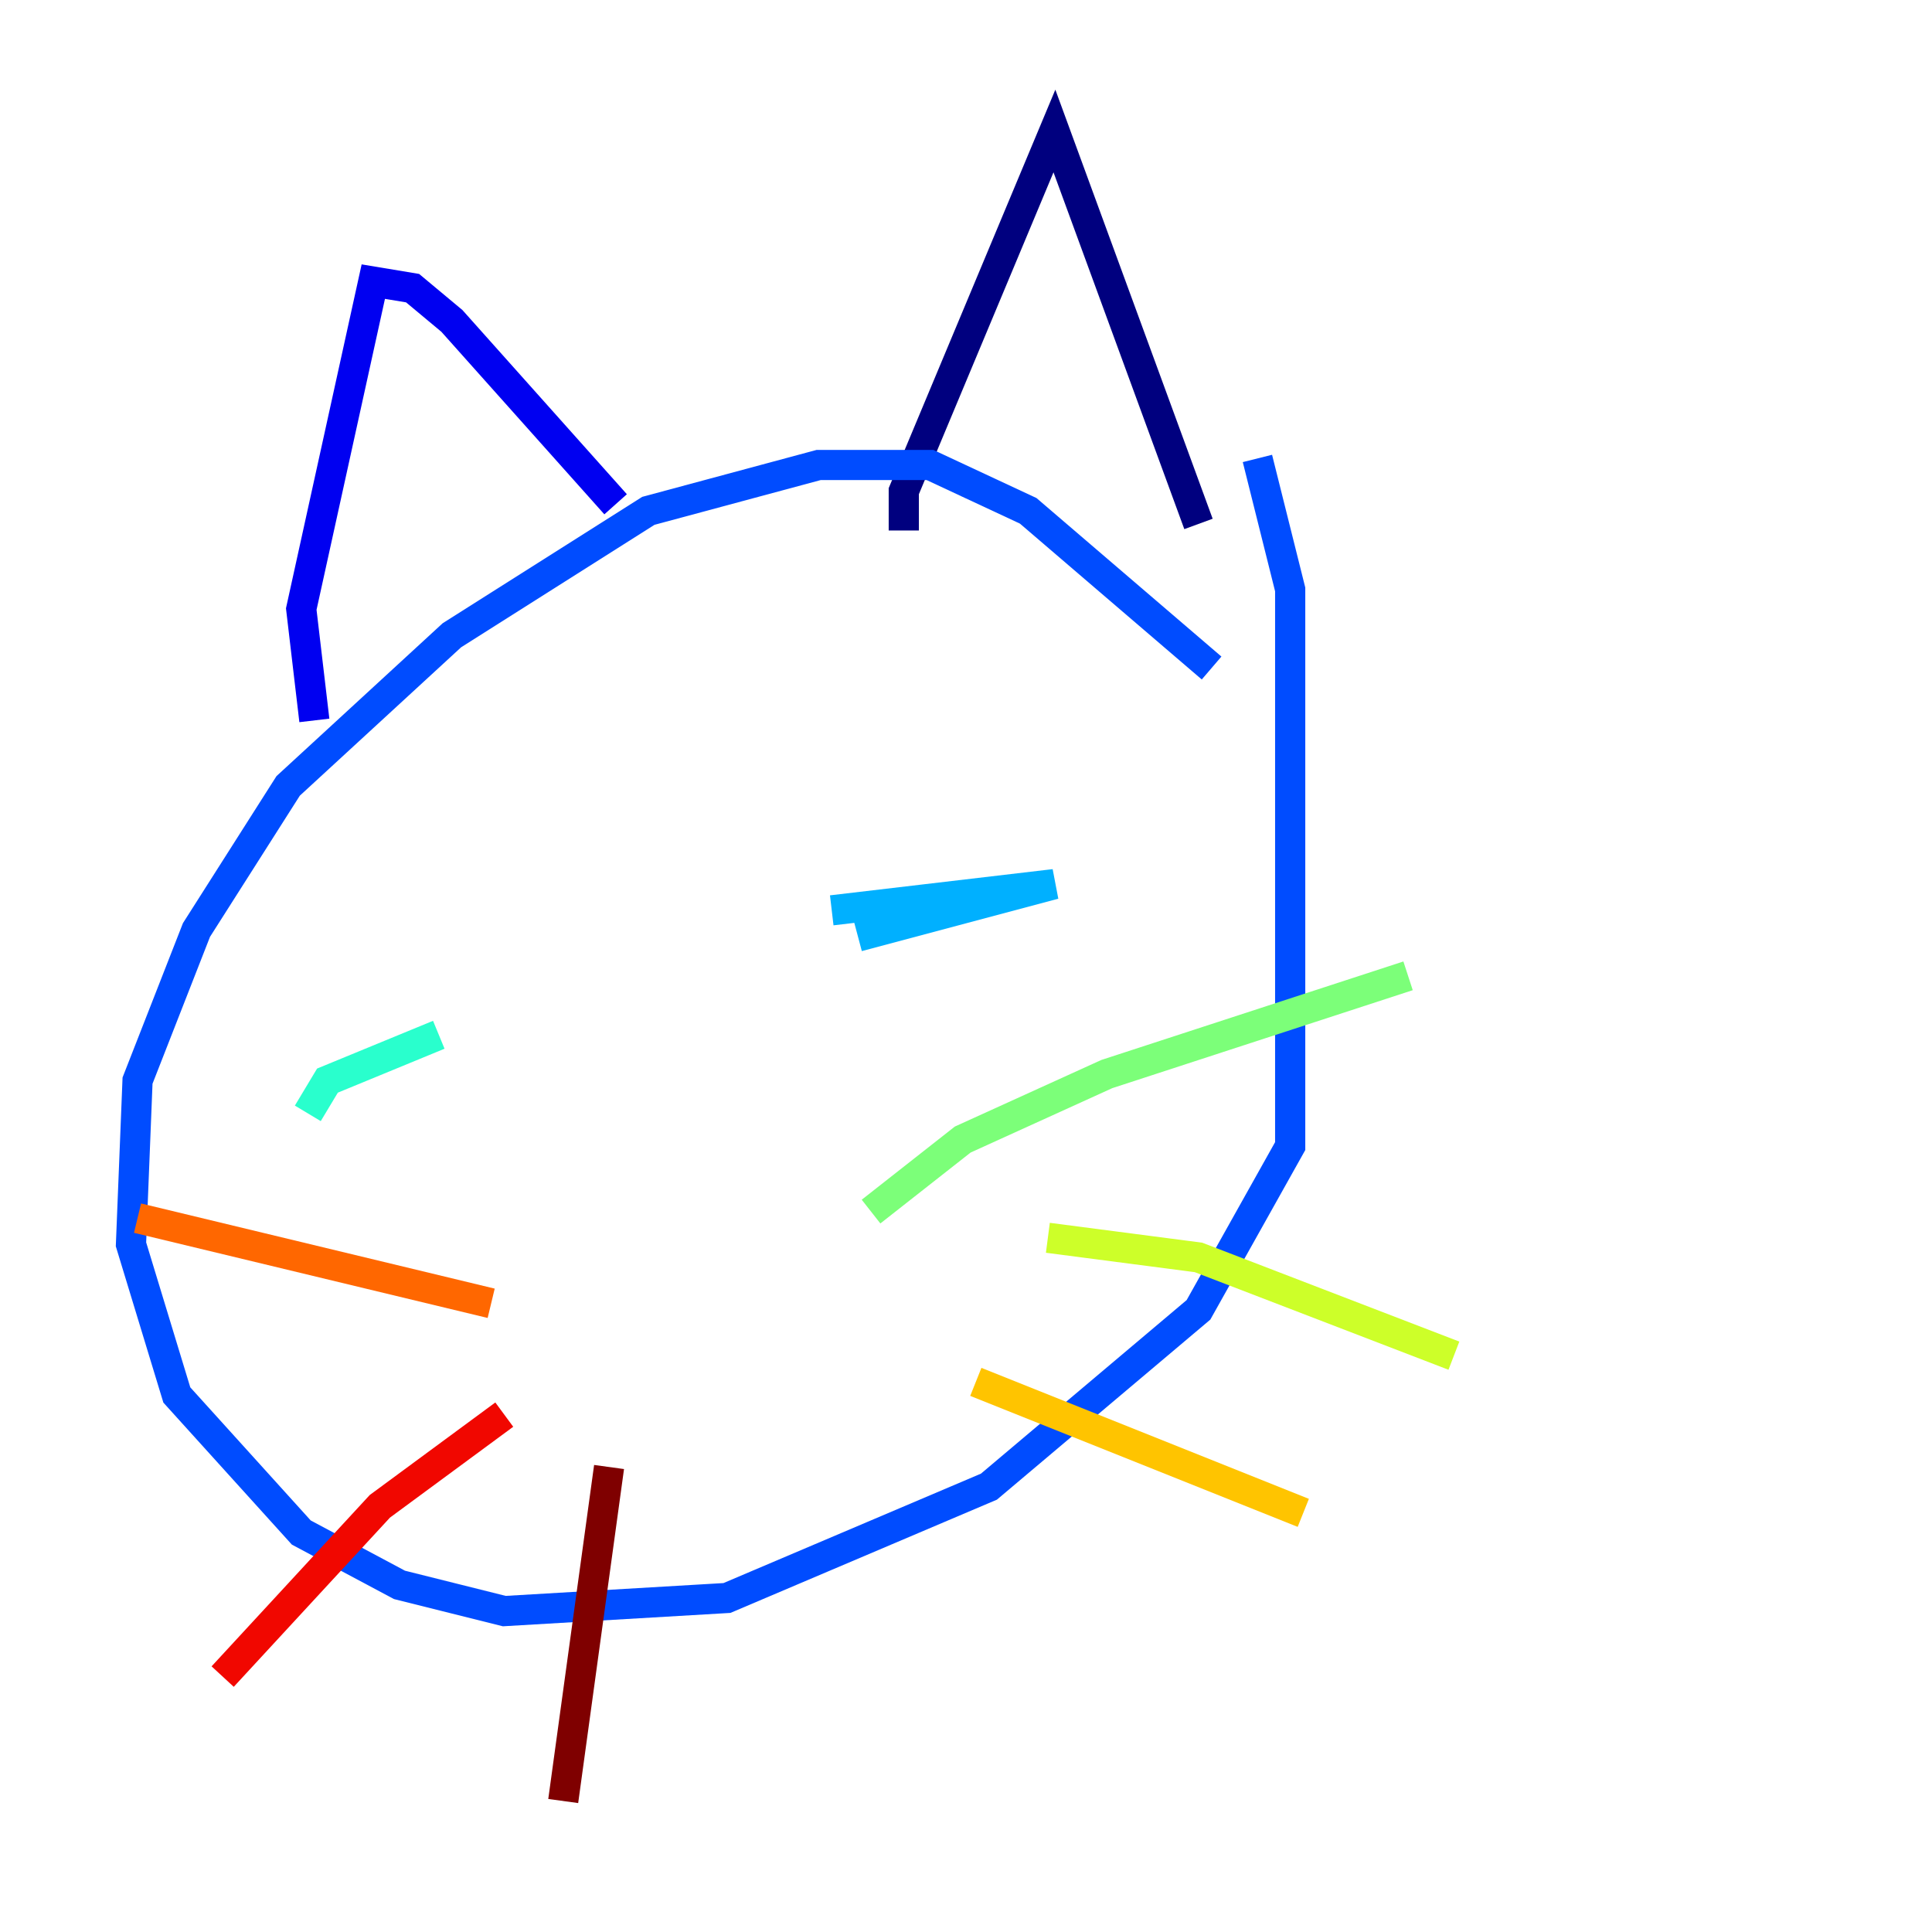 <?xml version="1.0" encoding="utf-8" ?>
<svg baseProfile="tiny" height="128" version="1.2" viewBox="0,0,128,128" width="128" xmlns="http://www.w3.org/2000/svg" xmlns:ev="http://www.w3.org/2001/xml-events" xmlns:xlink="http://www.w3.org/1999/xlink"><defs /><polyline fill="none" points="59.878,35.146 59.878,32.542 69.858,8.678 79.403,34.712" stroke="#00007f" stroke-width="2" /><polyline fill="none" points="20.827,47.729 19.959,40.352 24.732,18.658 27.336,19.091 29.939,21.261 40.786,33.41" stroke="#0000f1" stroke-width="2" /><polyline fill="none" points="80.271,44.258 68.122,33.844 61.614,30.807 54.237,30.807 42.956,33.844 29.939,42.088 19.091,52.068 13.017,61.614 9.112,71.593 8.678,82.441 11.715,92.42 19.959,101.532 26.468,105.003 33.41,106.739 48.163,105.871 65.519,98.495 79.403,86.78 85.478,75.932 85.478,39.051 83.308,30.373" stroke="#004cff" stroke-width="2" /><polyline fill="none" points="56.841,62.047 69.858,58.576 55.105,60.312" stroke="#00b0ff" stroke-width="2" /><polyline fill="none" points="20.393,73.763 21.695,71.593 29.071,68.556" stroke="#29ffcd" stroke-width="2" /><polyline fill="none" points="57.709,80.271 63.783,75.498 73.329,71.159 93.288,64.651" stroke="#7cff79" stroke-width="2" /><polyline fill="none" points="69.424,82.007 79.403,83.308 96.325,89.817" stroke="#cdff29" stroke-width="2" /><polyline fill="none" points="64.651,91.552 86.346,100.231" stroke="#ffc400" stroke-width="2" /><polyline fill="none" points="32.542,86.346 9.112,80.705" stroke="#ff6700" stroke-width="2" /><polyline fill="none" points="33.41,93.722 25.166,99.797 14.752,111.078" stroke="#f10700" stroke-width="2" /><polyline fill="none" points="40.352,97.193 37.315,119.322" stroke="#7f0000" stroke-width="2" /></svg>